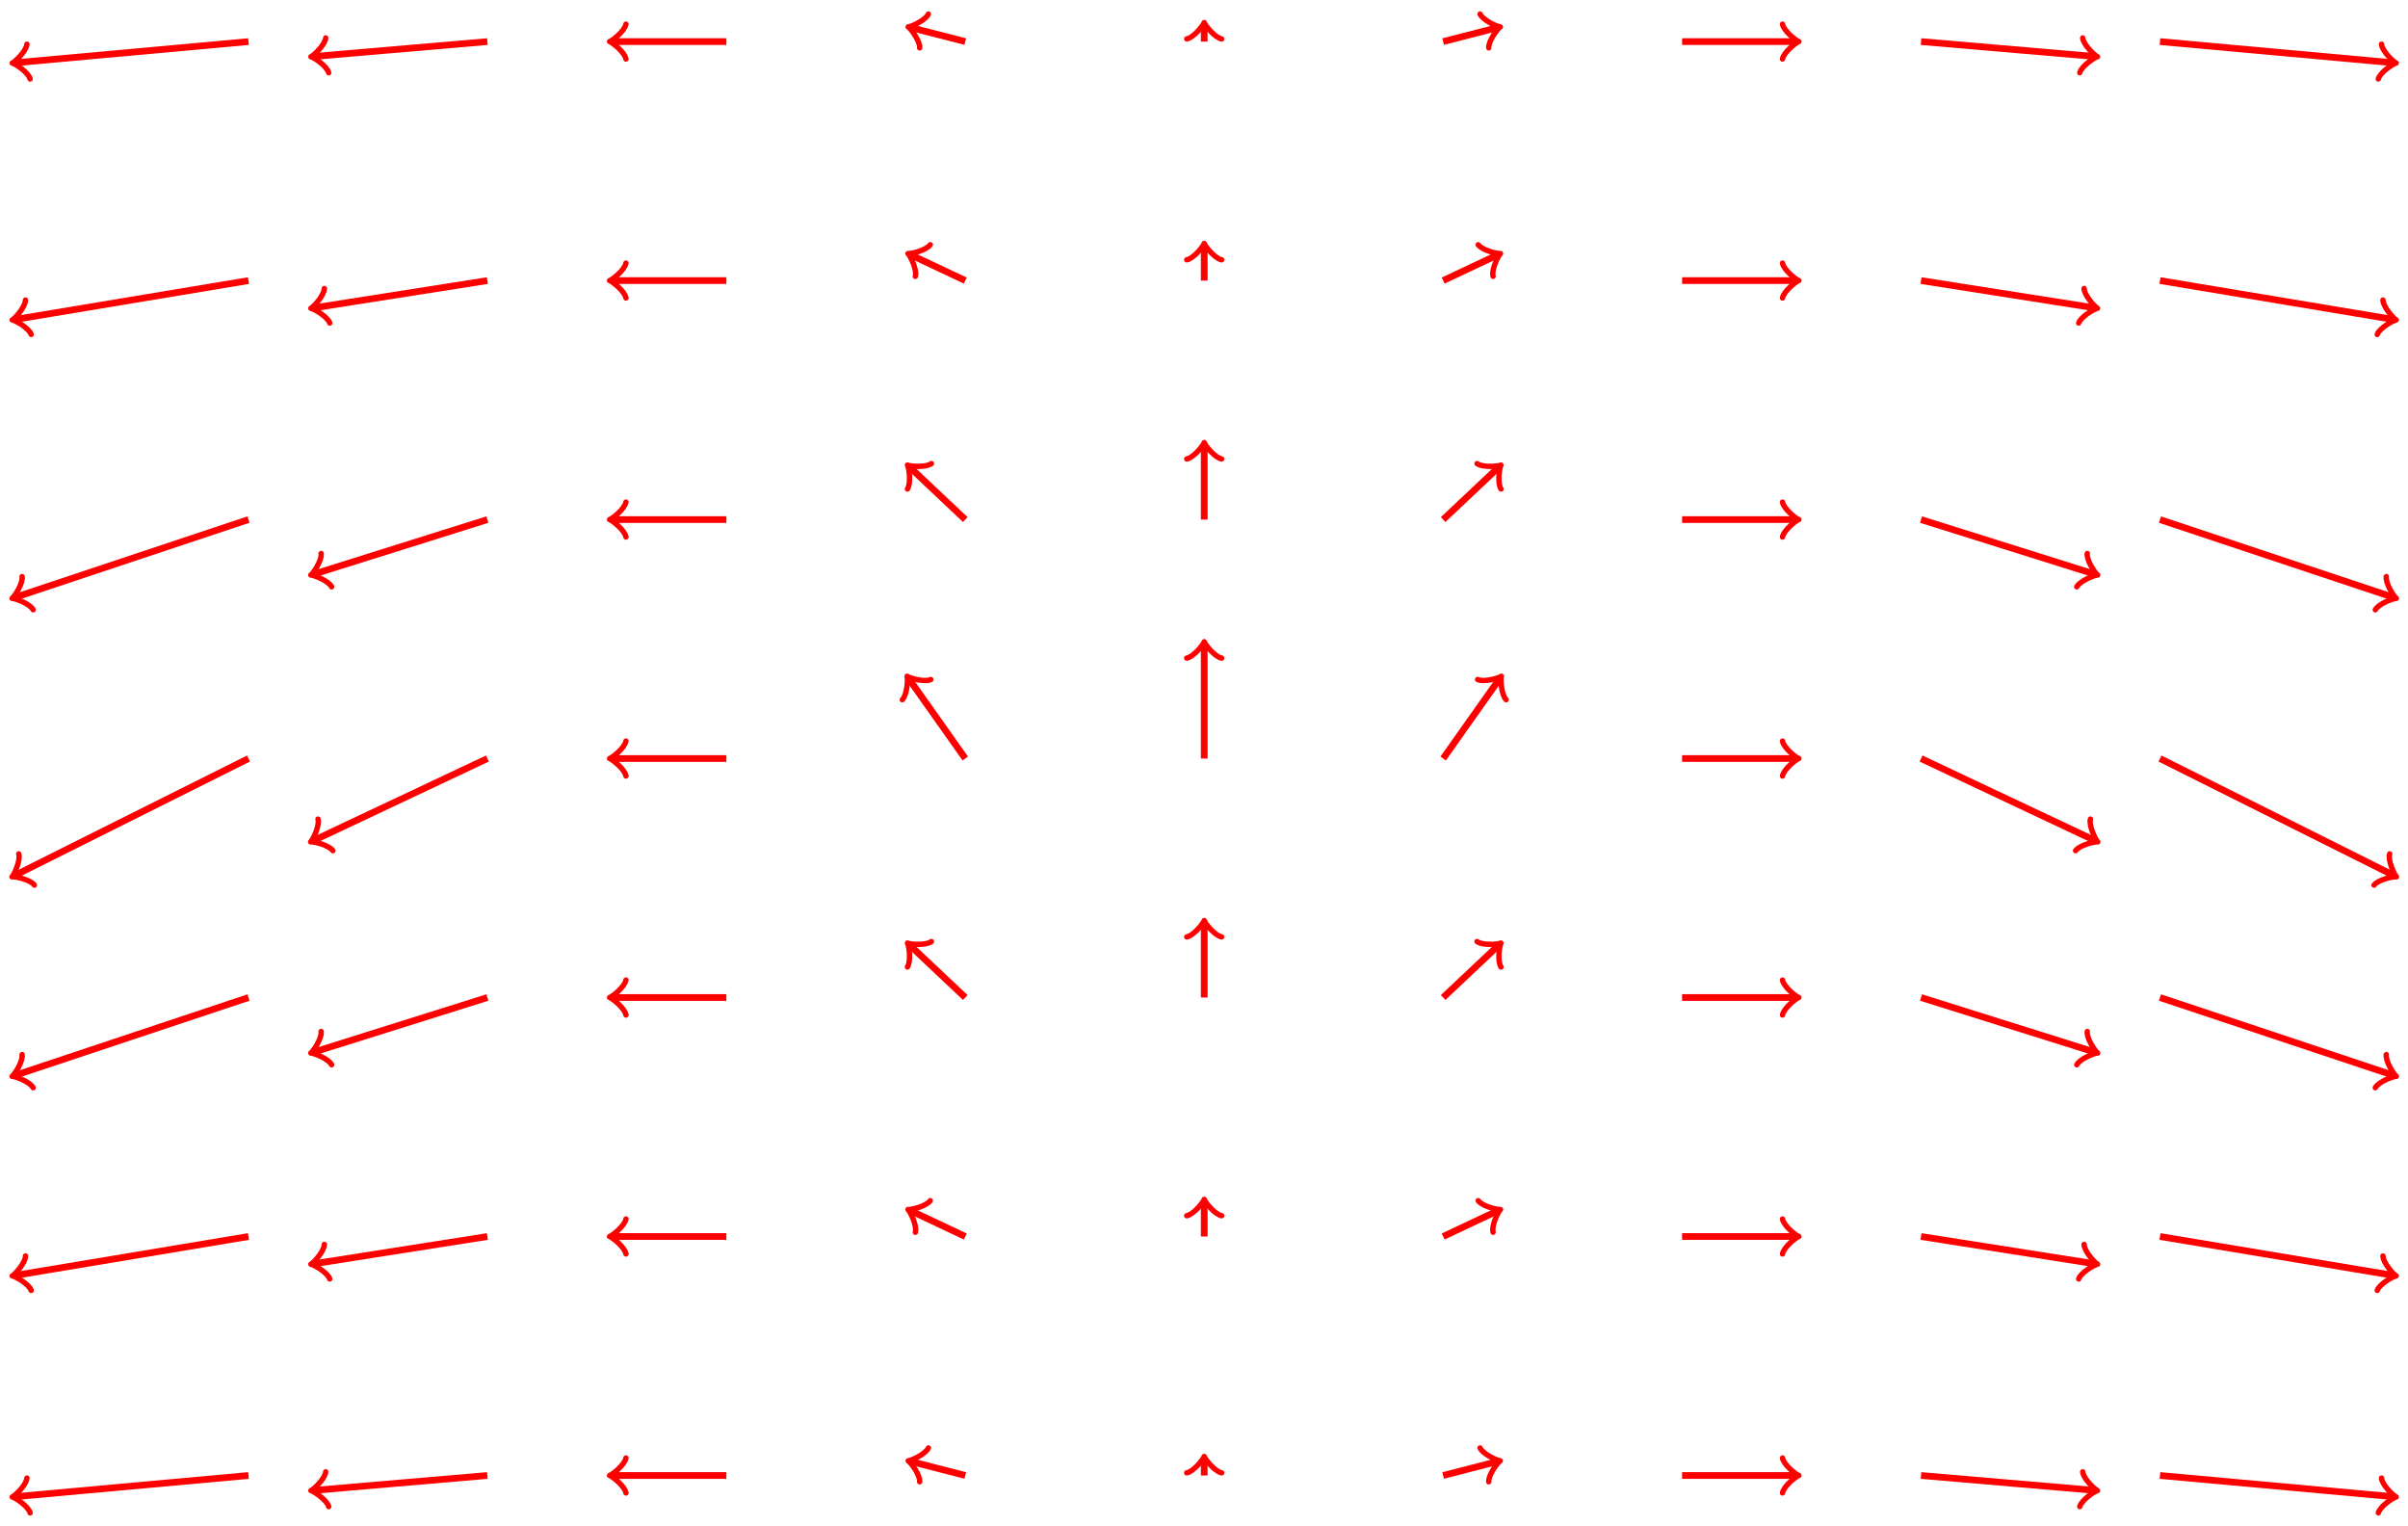 <?xml version="1.0" encoding="UTF-8"?>
<svg xmlns="http://www.w3.org/2000/svg" xmlns:xlink="http://www.w3.org/1999/xlink" width="285.68pt" height="181.04pt" viewBox="0 0 285.68 181.04" version="1.1">
<defs>
<clipPath id="clip1">
  <path d="M 0 163 L 41 163 L 41 181.039 L 0 181.039 Z M 0 163 "/>
</clipPath>
<clipPath id="clip2">
  <path d="M 26 163 L 70 163 L 70 181.039 L 26 181.039 Z M 26 163 "/>
</clipPath>
<clipPath id="clip3">
  <path d="M 96 162 L 126 162 L 126 181.039 L 96 181.039 Z M 96 162 "/>
</clipPath>
<clipPath id="clip4">
  <path d="M 159 162 L 189 162 L 189 181.039 L 159 181.039 Z M 159 162 "/>
</clipPath>
<clipPath id="clip5">
  <path d="M 216 163 L 260 163 L 260 181.039 L 216 181.039 Z M 216 163 "/>
</clipPath>
<clipPath id="clip6">
  <path d="M 244 163 L 285.68 163 L 285.68 181.039 L 244 181.039 Z M 244 163 "/>
</clipPath>
<clipPath id="clip7">
  <path d="M 244 135 L 285.68 135 L 285.68 163 L 244 163 Z M 244 135 "/>
</clipPath>
<clipPath id="clip8">
  <path d="M 244 107 L 285.68 107 L 285.68 139 L 244 139 Z M 244 107 "/>
</clipPath>
<clipPath id="clip9">
  <path d="M 244 78 L 285.68 78 L 285.68 116 L 244 116 Z M 244 78 "/>
</clipPath>
<clipPath id="clip10">
  <path d="M 244 50 L 285.68 50 L 285.68 83 L 244 83 Z M 244 50 "/>
</clipPath>
<clipPath id="clip11">
  <path d="M 244 22 L 285.68 22 L 285.68 50 L 244 50 Z M 244 22 "/>
</clipPath>
<clipPath id="clip12">
  <path d="M 244 0 L 285.68 0 L 285.68 19 L 244 19 Z M 244 0 "/>
</clipPath>
</defs>
<g id="surface1">
<g clip-path="url(#clip1)" clip-rule="nonzero">
<path style="fill:none;stroke-width:0.797;stroke-linecap:butt;stroke-linejoin:miter;stroke:rgb(100%,0%,0%);stroke-opacity:1;stroke-miterlimit:10;" d="M -113.386 -85.042 L -141.03 -87.553 " transform="matrix(1,0,0,-1,142.866,89.974)"/>
</g>
<path style="fill:none;stroke-width:0.638;stroke-linecap:round;stroke-linejoin:round;stroke:rgb(100%,0%,0%);stroke-opacity:1;stroke-miterlimit:10;" d="M -1.553 2.071 C -1.423 1.295 0 0.13 0.389 0 C 0 -0.129 -1.423 -1.294 -1.553 -2.071 " transform="matrix(-0.996,0.091,0.091,0.996,1.836,177.527)"/>
<path style="fill:none;stroke-width:0.797;stroke-linecap:butt;stroke-linejoin:miter;stroke:rgb(100%,0%,0%);stroke-opacity:1;stroke-miterlimit:10;" d="M -113.386 -56.694 L -141.038 -61.303 " transform="matrix(1,0,0,-1,142.866,89.974)"/>
<path style="fill:none;stroke-width:0.638;stroke-linecap:round;stroke-linejoin:round;stroke:rgb(100%,0%,0%);stroke-opacity:1;stroke-miterlimit:10;" d="M -1.554 2.071 C -1.426 1.297 -0.001 0.129 0.39 0 C -0 -0.129 -1.426 -1.293 -1.556 -2.072 " transform="matrix(-0.986,0.164,0.164,0.986,1.83,151.276)"/>
<path style="fill:none;stroke-width:0.797;stroke-linecap:butt;stroke-linejoin:miter;stroke:rgb(100%,0%,0%);stroke-opacity:1;stroke-miterlimit:10;" d="M -113.386 -28.346 L -141.061 -37.573 " transform="matrix(1,0,0,-1,142.866,89.974)"/>
<path style="fill:none;stroke-width:0.638;stroke-linecap:round;stroke-linejoin:round;stroke:rgb(100%,0%,0%);stroke-opacity:1;stroke-miterlimit:10;" d="M -1.555 2.072 C -1.423 1.295 -0 0.129 0.389 -0.001 C -0 -0.131 -1.426 -1.294 -1.553 -2.071 " transform="matrix(-0.949,0.316,0.316,0.949,1.803,127.546)"/>
<path style="fill:none;stroke-width:0.797;stroke-linecap:butt;stroke-linejoin:miter;stroke:rgb(100%,0%,0%);stroke-opacity:1;stroke-miterlimit:10;" d="M -113.386 0.001 L -141.1 -13.858 " transform="matrix(1,0,0,-1,142.866,89.974)"/>
<path style="fill:none;stroke-width:0.638;stroke-linecap:round;stroke-linejoin:round;stroke:rgb(100%,0%,0%);stroke-opacity:1;stroke-miterlimit:10;" d="M -1.555 2.072 C -1.424 1.294 -0.002 0.129 0.387 -0 C -0 -0.13 -1.426 -1.295 -1.554 -2.074 " transform="matrix(-0.894,0.447,0.447,0.894,1.765,103.831)"/>
<path style="fill:none;stroke-width:0.797;stroke-linecap:butt;stroke-linejoin:miter;stroke:rgb(100%,0%,0%);stroke-opacity:1;stroke-miterlimit:10;" d="M -113.386 28.345 L -141.061 19.122 " transform="matrix(1,0,0,-1,142.866,89.974)"/>
<path style="fill:none;stroke-width:0.638;stroke-linecap:round;stroke-linejoin:round;stroke:rgb(100%,0%,0%);stroke-opacity:1;stroke-miterlimit:10;" d="M -1.555 2.074 C -1.424 1.293 0.001 0.131 0.39 0.001 C 0.001 -0.129 -1.426 -1.296 -1.553 -2.073 " transform="matrix(-0.949,0.316,0.316,0.949,1.803,70.852)"/>
<path style="fill:none;stroke-width:0.797;stroke-linecap:butt;stroke-linejoin:miter;stroke:rgb(100%,0%,0%);stroke-opacity:1;stroke-miterlimit:10;" d="M -113.386 56.693 L -141.038 52.087 " transform="matrix(1,0,0,-1,142.866,89.974)"/>
<path style="fill:none;stroke-width:0.638;stroke-linecap:round;stroke-linejoin:round;stroke:rgb(100%,0%,0%);stroke-opacity:1;stroke-miterlimit:10;" d="M -1.554 2.071 C -1.426 1.294 -0.001 0.129 0.39 0.001 C -0 -0.128 -1.426 -1.297 -1.555 -2.071 " transform="matrix(-0.986,0.164,0.164,0.986,1.83,37.888)"/>
<path style="fill:none;stroke-width:0.797;stroke-linecap:butt;stroke-linejoin:miter;stroke:rgb(100%,0%,0%);stroke-opacity:1;stroke-miterlimit:10;" d="M -113.386 85.04 L -141.03 82.529 " transform="matrix(1,0,0,-1,142.866,89.974)"/>
<path style="fill:none;stroke-width:0.638;stroke-linecap:round;stroke-linejoin:round;stroke:rgb(100%,0%,0%);stroke-opacity:1;stroke-miterlimit:10;" d="M -1.553 2.07 C -1.424 1.293 0 0.129 0.389 -0.001 C 0 -0.13 -1.424 -1.295 -1.553 -2.072 " transform="matrix(-0.996,0.091,0.091,0.996,1.836,7.446)"/>
<g clip-path="url(#clip2)" clip-rule="nonzero">
<path style="fill:none;stroke-width:0.797;stroke-linecap:butt;stroke-linejoin:miter;stroke:rgb(100%,0%,0%);stroke-opacity:1;stroke-miterlimit:10;" d="M -85.042 -85.042 L -105.596 -86.803 " transform="matrix(1,0,0,-1,142.866,89.974)"/>
</g>
<path style="fill:none;stroke-width:0.638;stroke-linecap:round;stroke-linejoin:round;stroke:rgb(100%,0%,0%);stroke-opacity:1;stroke-miterlimit:10;" d="M -1.555 2.071 C -1.425 1.296 0 0.13 0.389 -0.001 C 0.001 -0.128 -1.424 -1.296 -1.553 -2.073 " transform="matrix(-0.996,0.085,0.085,0.996,37.27,176.776)"/>
<path style="fill:none;stroke-width:0.797;stroke-linecap:butt;stroke-linejoin:miter;stroke:rgb(100%,0%,0%);stroke-opacity:1;stroke-miterlimit:10;" d="M -85.042 -56.694 L -105.6 -59.924 " transform="matrix(1,0,0,-1,142.866,89.974)"/>
<path style="fill:none;stroke-width:0.638;stroke-linecap:round;stroke-linejoin:round;stroke:rgb(100%,0%,0%);stroke-opacity:1;stroke-miterlimit:10;" d="M -1.554 2.071 C -1.423 1.295 -0.001 0.131 0.39 -0.002 C -0.002 -0.13 -1.423 -1.295 -1.553 -2.073 " transform="matrix(-0.988,0.155,0.155,0.988,37.264,149.898)"/>
<path style="fill:none;stroke-width:0.797;stroke-linecap:butt;stroke-linejoin:miter;stroke:rgb(100%,0%,0%);stroke-opacity:1;stroke-miterlimit:10;" d="M -85.042 -28.346 L -105.624 -34.815 " transform="matrix(1,0,0,-1,142.866,89.974)"/>
<path style="fill:none;stroke-width:0.638;stroke-linecap:round;stroke-linejoin:round;stroke:rgb(100%,0%,0%);stroke-opacity:1;stroke-miterlimit:10;" d="M -1.554 2.072 C -1.426 1.295 0.002 0.13 0.387 0 C -0.001 -0.127 -1.424 -1.294 -1.554 -2.072 " transform="matrix(-0.954,0.3,0.3,0.954,37.24,124.79)"/>
<path style="fill:none;stroke-width:0.797;stroke-linecap:butt;stroke-linejoin:miter;stroke:rgb(100%,0%,0%);stroke-opacity:1;stroke-miterlimit:10;" d="M -85.042 0.001 L -105.659 -9.721 " transform="matrix(1,0,0,-1,142.866,89.974)"/>
<path style="fill:none;stroke-width:0.638;stroke-linecap:round;stroke-linejoin:round;stroke:rgb(100%,0%,0%);stroke-opacity:1;stroke-miterlimit:10;" d="M -1.555 2.073 C -1.426 1.295 -0.001 0.131 0.387 0 C 0.002 -0.129 -1.425 -1.296 -1.554 -2.074 " transform="matrix(-0.904,0.426,0.426,0.904,37.205,99.694)"/>
<path style="fill:none;stroke-width:0.797;stroke-linecap:butt;stroke-linejoin:miter;stroke:rgb(100%,0%,0%);stroke-opacity:1;stroke-miterlimit:10;" d="M -85.042 28.345 L -105.624 21.876 " transform="matrix(1,0,0,-1,142.866,89.974)"/>
<path style="fill:none;stroke-width:0.638;stroke-linecap:round;stroke-linejoin:round;stroke:rgb(100%,0%,0%);stroke-opacity:1;stroke-miterlimit:10;" d="M -1.554 2.071 C -1.425 1.297 0.001 0.128 0.387 -0.001 C -0.002 -0.129 -1.425 -1.295 -1.554 -2.073 " transform="matrix(-0.954,0.3,0.3,0.954,37.24,68.096)"/>
<path style="fill:none;stroke-width:0.797;stroke-linecap:butt;stroke-linejoin:miter;stroke:rgb(100%,0%,0%);stroke-opacity:1;stroke-miterlimit:10;" d="M -85.042 56.693 L -105.6 53.462 " transform="matrix(1,0,0,-1,142.866,89.974)"/>
<path style="fill:none;stroke-width:0.638;stroke-linecap:round;stroke-linejoin:round;stroke:rgb(100%,0%,0%);stroke-opacity:1;stroke-miterlimit:10;" d="M -1.554 2.072 C -1.423 1.296 -0.001 0.131 0.39 -0.001 C -0.002 -0.13 -1.423 -1.294 -1.553 -2.073 " transform="matrix(-0.988,0.155,0.155,0.988,37.264,36.511)"/>
<path style="fill:none;stroke-width:0.797;stroke-linecap:butt;stroke-linejoin:miter;stroke:rgb(100%,0%,0%);stroke-opacity:1;stroke-miterlimit:10;" d="M -85.042 85.04 L -105.596 83.279 " transform="matrix(1,0,0,-1,142.866,89.974)"/>
<path style="fill:none;stroke-width:0.638;stroke-linecap:round;stroke-linejoin:round;stroke:rgb(100%,0%,0%);stroke-opacity:1;stroke-miterlimit:10;" d="M -1.555 2.074 C -1.425 1.294 0 0.129 0.389 0.002 C 0.001 -0.13 -1.424 -1.294 -1.553 -2.071 " transform="matrix(-0.996,0.085,0.085,0.996,37.27,6.695)"/>
<path style="fill:none;stroke-width:0.797;stroke-linecap:butt;stroke-linejoin:miter;stroke:rgb(100%,0%,0%);stroke-opacity:1;stroke-miterlimit:10;" d="M -56.694 -85.042 L -70.159 -85.042 " transform="matrix(1,0,0,-1,142.866,89.974)"/>
<path style="fill:none;stroke-width:0.638;stroke-linecap:round;stroke-linejoin:round;stroke:rgb(100%,0%,0%);stroke-opacity:1;stroke-miterlimit:10;" d="M -1.555 2.072 C -1.426 1.294 -0.001 0.13 0.39 0.001 C -0.001 -0.128 -1.426 -1.296 -1.555 -2.073 " transform="matrix(-1,0,0,1,72.706,175.014)"/>
<path style="fill:none;stroke-width:0.797;stroke-linecap:butt;stroke-linejoin:miter;stroke:rgb(100%,0%,0%);stroke-opacity:1;stroke-miterlimit:10;" d="M -56.694 -56.694 L -70.159 -56.694 " transform="matrix(1,0,0,-1,142.866,89.974)"/>
<path style="fill:none;stroke-width:0.638;stroke-linecap:round;stroke-linejoin:round;stroke:rgb(100%,0%,0%);stroke-opacity:1;stroke-miterlimit:10;" d="M -1.555 2.071 C -1.426 1.293 -0.001 0.129 0.39 0 C -0.001 -0.129 -1.426 -1.297 -1.555 -2.074 " transform="matrix(-1,0,0,1,72.706,146.668)"/>
<path style="fill:none;stroke-width:0.797;stroke-linecap:butt;stroke-linejoin:miter;stroke:rgb(100%,0%,0%);stroke-opacity:1;stroke-miterlimit:10;" d="M -56.694 -28.346 L -70.159 -28.346 " transform="matrix(1,0,0,-1,142.866,89.974)"/>
<path style="fill:none;stroke-width:0.638;stroke-linecap:round;stroke-linejoin:round;stroke:rgb(100%,0%,0%);stroke-opacity:1;stroke-miterlimit:10;" d="M -1.555 2.074 C -1.426 1.296 -0.001 0.128 0.39 -0 C -0.001 -0.129 -1.426 -1.293 -1.555 -2.071 " transform="matrix(-1,0,0,1,72.706,118.321)"/>
<path style="fill:none;stroke-width:0.797;stroke-linecap:butt;stroke-linejoin:miter;stroke:rgb(100%,0%,0%);stroke-opacity:1;stroke-miterlimit:10;" d="M -56.694 0.001 L -70.159 0.001 " transform="matrix(1,0,0,-1,142.866,89.974)"/>
<path style="fill:none;stroke-width:0.638;stroke-linecap:round;stroke-linejoin:round;stroke:rgb(100%,0%,0%);stroke-opacity:1;stroke-miterlimit:10;" d="M -1.555 2.073 C -1.426 1.296 -0.001 0.128 0.39 -0.001 C -0.001 -0.13 -1.426 -1.294 -1.555 -2.072 " transform="matrix(-1,0,0,1,72.706,89.974)"/>
<path style="fill:none;stroke-width:0.797;stroke-linecap:butt;stroke-linejoin:miter;stroke:rgb(100%,0%,0%);stroke-opacity:1;stroke-miterlimit:10;" d="M -56.694 28.345 L -70.159 28.345 " transform="matrix(1,0,0,-1,142.866,89.974)"/>
<path style="fill:none;stroke-width:0.638;stroke-linecap:round;stroke-linejoin:round;stroke:rgb(100%,0%,0%);stroke-opacity:1;stroke-miterlimit:10;" d="M -1.555 2.072 C -1.426 1.295 -0.001 0.131 0.39 0.002 C -0.001 -0.131 -1.426 -1.295 -1.555 -2.073 " transform="matrix(-1,0,0,1,72.706,61.627)"/>
<path style="fill:none;stroke-width:0.797;stroke-linecap:butt;stroke-linejoin:miter;stroke:rgb(100%,0%,0%);stroke-opacity:1;stroke-miterlimit:10;" d="M -56.694 56.693 L -70.159 56.693 " transform="matrix(1,0,0,-1,142.866,89.974)"/>
<path style="fill:none;stroke-width:0.638;stroke-linecap:round;stroke-linejoin:round;stroke:rgb(100%,0%,0%);stroke-opacity:1;stroke-miterlimit:10;" d="M -1.555 2.071 C -1.426 1.294 -0.001 0.13 0.39 0.001 C -0.001 -0.128 -1.426 -1.296 -1.555 -2.073 " transform="matrix(-1,0,0,1,72.706,33.28)"/>
<path style="fill:none;stroke-width:0.797;stroke-linecap:butt;stroke-linejoin:miter;stroke:rgb(100%,0%,0%);stroke-opacity:1;stroke-miterlimit:10;" d="M -56.694 85.04 L -70.159 85.04 " transform="matrix(1,0,0,-1,142.866,89.974)"/>
<path style="fill:none;stroke-width:0.638;stroke-linecap:round;stroke-linejoin:round;stroke:rgb(100%,0%,0%);stroke-opacity:1;stroke-miterlimit:10;" d="M -1.555 2.07 C -1.426 1.297 -0.001 0.129 0.39 0 C -0.001 -0.129 -1.426 -1.297 -1.555 -2.07 " transform="matrix(-1,0,0,1,72.706,4.934)"/>
<g clip-path="url(#clip3)" clip-rule="nonzero">
<path style="fill:none;stroke-width:0.797;stroke-linecap:butt;stroke-linejoin:miter;stroke:rgb(100%,0%,0%);stroke-opacity:1;stroke-miterlimit:10;" d="M -28.346 -85.042 L -34.749 -83.393 " transform="matrix(1,0,0,-1,142.866,89.974)"/>
</g>
<path style="fill:none;stroke-width:0.638;stroke-linecap:round;stroke-linejoin:round;stroke:rgb(100%,0%,0%);stroke-opacity:1;stroke-miterlimit:10;" d="M -1.553 2.072 C -1.425 1.294 -0 0.128 0.387 0.002 C 0.001 -0.13 -1.425 -1.295 -1.556 -2.071 " transform="matrix(-0.968,-0.249,-0.249,0.968,108.118,173.368)"/>
<path style="fill:none;stroke-width:0.797;stroke-linecap:butt;stroke-linejoin:miter;stroke:rgb(100%,0%,0%);stroke-opacity:1;stroke-miterlimit:10;" d="M -28.346 -56.694 L -34.792 -53.655 " transform="matrix(1,0,0,-1,142.866,89.974)"/>
<path style="fill:none;stroke-width:0.638;stroke-linecap:round;stroke-linejoin:round;stroke:rgb(100%,0%,0%);stroke-opacity:1;stroke-miterlimit:10;" d="M -1.553 2.071 C -1.424 1.294 0.001 0.13 0.386 0.001 C -0.001 -0.13 -1.426 -1.294 -1.556 -2.072 " transform="matrix(-0.905,-0.426,-0.426,0.905,108.072,143.629)"/>
<path style="fill:none;stroke-width:0.797;stroke-linecap:butt;stroke-linejoin:miter;stroke:rgb(100%,0%,0%);stroke-opacity:1;stroke-miterlimit:10;" d="M -28.346 -28.346 L -34.921 -22.151 " transform="matrix(1,0,0,-1,142.866,89.974)"/>
<path style="fill:none;stroke-width:0.638;stroke-linecap:round;stroke-linejoin:round;stroke:rgb(100%,0%,0%);stroke-opacity:1;stroke-miterlimit:10;" d="M -1.554 2.073 C -1.422 1.295 -0 0.128 0.388 0.001 C 0 -0.129 -1.424 -1.294 -1.555 -2.072 " transform="matrix(-0.728,-0.686,-0.686,0.728,107.947,112.125)"/>
<path style="fill:none;stroke-width:0.797;stroke-linecap:butt;stroke-linejoin:miter;stroke:rgb(100%,0%,0%);stroke-opacity:1;stroke-miterlimit:10;" d="M -28.346 0.001 L -35.026 9.443 " transform="matrix(1,0,0,-1,142.866,89.974)"/>
<path style="fill:none;stroke-width:0.638;stroke-linecap:round;stroke-linejoin:round;stroke:rgb(100%,0%,0%);stroke-opacity:1;stroke-miterlimit:10;" d="M -1.556 2.072 C -1.425 1.296 -0 0.131 0.389 -0.001 C 0.002 -0.129 -1.426 -1.297 -1.553 -2.072 " transform="matrix(-0.577,-0.816,-0.816,0.577,107.841,80.53)"/>
<path style="fill:none;stroke-width:0.797;stroke-linecap:butt;stroke-linejoin:miter;stroke:rgb(100%,0%,0%);stroke-opacity:1;stroke-miterlimit:10;" d="M -28.346 28.345 L -34.921 34.544 " transform="matrix(1,0,0,-1,142.866,89.974)"/>
<path style="fill:none;stroke-width:0.638;stroke-linecap:round;stroke-linejoin:round;stroke:rgb(100%,0%,0%);stroke-opacity:1;stroke-miterlimit:10;" d="M -1.553 2.072 C -1.424 1.297 -0.002 0.13 0.389 -0 C 0.001 -0.13 -1.423 -1.295 -1.554 -2.074 " transform="matrix(-0.728,-0.686,-0.686,0.728,107.947,55.431)"/>
<path style="fill:none;stroke-width:0.797;stroke-linecap:butt;stroke-linejoin:miter;stroke:rgb(100%,0%,0%);stroke-opacity:1;stroke-miterlimit:10;" d="M -28.346 56.693 L -34.792 59.732 " transform="matrix(1,0,0,-1,142.866,89.974)"/>
<path style="fill:none;stroke-width:0.638;stroke-linecap:round;stroke-linejoin:round;stroke:rgb(100%,0%,0%);stroke-opacity:1;stroke-miterlimit:10;" d="M -1.553 2.072 C -1.424 1.294 0.001 0.131 0.388 -0.002 C -0.002 -0.13 -1.425 -1.297 -1.556 -2.072 " transform="matrix(-0.905,-0.426,-0.426,0.905,108.072,30.241)"/>
<path style="fill:none;stroke-width:0.797;stroke-linecap:butt;stroke-linejoin:miter;stroke:rgb(100%,0%,0%);stroke-opacity:1;stroke-miterlimit:10;" d="M -28.346 85.04 L -34.749 86.685 " transform="matrix(1,0,0,-1,142.866,89.974)"/>
<path style="fill:none;stroke-width:0.638;stroke-linecap:round;stroke-linejoin:round;stroke:rgb(100%,0%,0%);stroke-opacity:1;stroke-miterlimit:10;" d="M -1.553 2.071 C -1.425 1.293 -0.001 0.131 0.387 0 C 0.002 -0.131 -1.425 -1.296 -1.556 -2.072 " transform="matrix(-0.968,-0.249,-0.249,0.968,108.118,3.287)"/>
<path style="fill:none;stroke-width:0.797;stroke-linecap:butt;stroke-linejoin:miter;stroke:rgb(100%,0%,0%);stroke-opacity:1;stroke-miterlimit:10;" d="M 0.001 -85.042 L 0.001 -83.171 " transform="matrix(1,0,0,-1,142.866,89.974)"/>
<path style="fill:none;stroke-width:0.638;stroke-linecap:round;stroke-linejoin:round;stroke:rgb(100%,0%,0%);stroke-opacity:1;stroke-miterlimit:10;" d="M -1.554 2.073 C -1.425 1.296 0.001 0.128 0.387 -0.001 C 0.001 -0.13 -1.425 -1.294 -1.554 -2.071 " transform="matrix(0,-1,-1,0,142.866,173.145)"/>
<path style="fill:none;stroke-width:0.797;stroke-linecap:butt;stroke-linejoin:miter;stroke:rgb(100%,0%,0%);stroke-opacity:1;stroke-miterlimit:10;" d="M 0.001 -56.694 L 0.001 -52.678 " transform="matrix(1,0,0,-1,142.866,89.974)"/>
<path style="fill:none;stroke-width:0.638;stroke-linecap:round;stroke-linejoin:round;stroke:rgb(100%,0%,0%);stroke-opacity:1;stroke-miterlimit:10;" d="M -1.552 2.073 C -1.423 1.296 -0.002 0.128 0.389 -0.001 C -0.002 -0.13 -1.423 -1.294 -1.552 -2.071 " transform="matrix(0,-1,-1,0,142.866,142.651)"/>
<path style="fill:none;stroke-width:0.797;stroke-linecap:butt;stroke-linejoin:miter;stroke:rgb(100%,0%,0%);stroke-opacity:1;stroke-miterlimit:10;" d="M 0.001 -28.346 L 0.001 -19.604 " transform="matrix(1,0,0,-1,142.866,89.974)"/>
<path style="fill:none;stroke-width:0.638;stroke-linecap:round;stroke-linejoin:round;stroke:rgb(100%,0%,0%);stroke-opacity:1;stroke-miterlimit:10;" d="M -1.553 2.073 C -1.425 1.296 0.001 0.128 0.388 -0.001 C 0.001 -0.13 -1.425 -1.294 -1.553 -2.071 " transform="matrix(0,-1,-1,0,142.866,109.579)"/>
<path style="fill:none;stroke-width:0.797;stroke-linecap:butt;stroke-linejoin:miter;stroke:rgb(100%,0%,0%);stroke-opacity:1;stroke-miterlimit:10;" d="M 0.001 0.001 L 0.001 13.466 " transform="matrix(1,0,0,-1,142.866,89.974)"/>
<path style="fill:none;stroke-width:0.638;stroke-linecap:round;stroke-linejoin:round;stroke:rgb(100%,0%,0%);stroke-opacity:1;stroke-miterlimit:10;" d="M -1.555 2.073 C -1.426 1.296 0 0.128 0.387 -0.001 C 0 -0.13 -1.426 -1.294 -1.555 -2.071 " transform="matrix(0,-1,-1,0,142.866,76.508)"/>
<path style="fill:none;stroke-width:0.797;stroke-linecap:butt;stroke-linejoin:miter;stroke:rgb(100%,0%,0%);stroke-opacity:1;stroke-miterlimit:10;" d="M 0.001 28.345 L 0.001 37.087 " transform="matrix(1,0,0,-1,142.866,89.974)"/>
<path style="fill:none;stroke-width:0.638;stroke-linecap:round;stroke-linejoin:round;stroke:rgb(100%,0%,0%);stroke-opacity:1;stroke-miterlimit:10;" d="M -1.556 2.073 C -1.423 1.296 -0.001 0.128 0.39 -0.001 C -0.001 -0.13 -1.423 -1.294 -1.556 -2.071 " transform="matrix(0,-1,-1,0,142.866,52.886)"/>
<path style="fill:none;stroke-width:0.797;stroke-linecap:butt;stroke-linejoin:miter;stroke:rgb(100%,0%,0%);stroke-opacity:1;stroke-miterlimit:10;" d="M 0.001 56.693 L 0.001 60.712 " transform="matrix(1,0,0,-1,142.866,89.974)"/>
<path style="fill:none;stroke-width:0.638;stroke-linecap:round;stroke-linejoin:round;stroke:rgb(100%,0%,0%);stroke-opacity:1;stroke-miterlimit:10;" d="M -1.553 2.073 C -1.424 1.296 0.002 0.128 0.389 -0.001 C 0.002 -0.13 -1.424 -1.294 -1.553 -2.071 " transform="matrix(0,-1,-1,0,142.866,29.264)"/>
<path style="fill:none;stroke-width:0.797;stroke-linecap:butt;stroke-linejoin:miter;stroke:rgb(100%,0%,0%);stroke-opacity:1;stroke-miterlimit:10;" d="M 0.001 85.04 L 0.001 86.912 " transform="matrix(1,0,0,-1,142.866,89.974)"/>
<path style="fill:none;stroke-width:0.638;stroke-linecap:round;stroke-linejoin:round;stroke:rgb(100%,0%,0%);stroke-opacity:1;stroke-miterlimit:10;" d="M -1.553 2.073 C -1.424 1.296 0.002 0.128 0.389 -0.001 C 0.002 -0.13 -1.424 -1.294 -1.553 -2.071 " transform="matrix(0,-1,-1,0,142.866,3.064)"/>
<g clip-path="url(#clip4)" clip-rule="nonzero">
<path style="fill:none;stroke-width:0.797;stroke-linecap:butt;stroke-linejoin:miter;stroke:rgb(100%,0%,0%);stroke-opacity:1;stroke-miterlimit:10;" d="M 28.345 -85.042 L 34.747 -83.393 " transform="matrix(1,0,0,-1,142.866,89.974)"/>
</g>
<path style="fill:none;stroke-width:0.638;stroke-linecap:round;stroke-linejoin:round;stroke:rgb(100%,0%,0%);stroke-opacity:1;stroke-miterlimit:10;" d="M -1.554 2.071 C -1.423 1.295 0 0.13 0.389 -0.002 C 0.002 -0.128 -1.423 -1.295 -1.554 -2.072 " transform="matrix(0.968,-0.249,-0.249,-0.968,177.614,173.368)"/>
<path style="fill:none;stroke-width:0.797;stroke-linecap:butt;stroke-linejoin:miter;stroke:rgb(100%,0%,0%);stroke-opacity:1;stroke-miterlimit:10;" d="M 28.345 -56.694 L 34.794 -53.655 " transform="matrix(1,0,0,-1,142.866,89.974)"/>
<path style="fill:none;stroke-width:0.638;stroke-linecap:round;stroke-linejoin:round;stroke:rgb(100%,0%,0%);stroke-opacity:1;stroke-miterlimit:10;" d="M -1.554 2.071 C -1.424 1.293 0.001 0.129 0.388 -0.002 C -0 -0.13 -1.425 -1.293 -1.554 -2.07 " transform="matrix(0.905,-0.426,-0.426,-0.905,177.66,143.629)"/>
<path style="fill:none;stroke-width:0.797;stroke-linecap:butt;stroke-linejoin:miter;stroke:rgb(100%,0%,0%);stroke-opacity:1;stroke-miterlimit:10;" d="M 28.345 -28.346 L 34.919 -22.151 " transform="matrix(1,0,0,-1,142.866,89.974)"/>
<path style="fill:none;stroke-width:0.638;stroke-linecap:round;stroke-linejoin:round;stroke:rgb(100%,0%,0%);stroke-opacity:1;stroke-miterlimit:10;" d="M -1.553 2.071 C -1.425 1.295 -0.001 0.129 0.387 -0 C 0.001 -0.13 -1.424 -1.294 -1.556 -2.072 " transform="matrix(0.728,-0.686,-0.686,-0.728,177.785,112.125)"/>
<path style="fill:none;stroke-width:0.797;stroke-linecap:butt;stroke-linejoin:miter;stroke:rgb(100%,0%,0%);stroke-opacity:1;stroke-miterlimit:10;" d="M 28.345 0.001 L 35.025 9.443 " transform="matrix(1,0,0,-1,142.866,89.974)"/>
<path style="fill:none;stroke-width:0.638;stroke-linecap:round;stroke-linejoin:round;stroke:rgb(100%,0%,0%);stroke-opacity:1;stroke-miterlimit:10;" d="M -1.554 2.074 C -1.425 1.295 0.001 0.131 0.391 -0.001 C -0.001 -0.13 -1.426 -1.295 -1.554 -2.074 " transform="matrix(0.577,-0.816,-0.816,-0.577,177.891,80.53)"/>
<path style="fill:none;stroke-width:0.797;stroke-linecap:butt;stroke-linejoin:miter;stroke:rgb(100%,0%,0%);stroke-opacity:1;stroke-miterlimit:10;" d="M 28.345 28.345 L 34.919 34.544 " transform="matrix(1,0,0,-1,142.866,89.974)"/>
<path style="fill:none;stroke-width:0.638;stroke-linecap:round;stroke-linejoin:round;stroke:rgb(100%,0%,0%);stroke-opacity:1;stroke-miterlimit:10;" d="M -1.552 2.072 C -1.424 1.296 0 0.131 0.388 0.001 C 0.002 -0.129 -1.425 -1.296 -1.554 -2.071 " transform="matrix(0.728,-0.686,-0.686,-0.728,177.785,55.431)"/>
<path style="fill:none;stroke-width:0.797;stroke-linecap:butt;stroke-linejoin:miter;stroke:rgb(100%,0%,0%);stroke-opacity:1;stroke-miterlimit:10;" d="M 28.345 56.693 L 34.794 59.732 " transform="matrix(1,0,0,-1,142.866,89.974)"/>
<path style="fill:none;stroke-width:0.638;stroke-linecap:round;stroke-linejoin:round;stroke:rgb(100%,0%,0%);stroke-opacity:1;stroke-miterlimit:10;" d="M -1.554 2.071 C -1.423 1.296 0.001 0.129 0.39 0.001 C -0 -0.13 -1.426 -1.294 -1.554 -2.071 " transform="matrix(0.905,-0.426,-0.426,-0.905,177.66,30.241)"/>
<path style="fill:none;stroke-width:0.797;stroke-linecap:butt;stroke-linejoin:miter;stroke:rgb(100%,0%,0%);stroke-opacity:1;stroke-miterlimit:10;" d="M 28.345 85.04 L 34.747 86.685 " transform="matrix(1,0,0,-1,142.866,89.974)"/>
<path style="fill:none;stroke-width:0.638;stroke-linecap:round;stroke-linejoin:round;stroke:rgb(100%,0%,0%);stroke-opacity:1;stroke-miterlimit:10;" d="M -1.554 2.072 C -1.423 1.296 0 0.131 0.39 -0.001 C 0.001 -0.131 -1.423 -1.294 -1.554 -2.071 " transform="matrix(0.968,-0.249,-0.249,-0.968,177.614,3.287)"/>
<path style="fill:none;stroke-width:0.797;stroke-linecap:butt;stroke-linejoin:miter;stroke:rgb(100%,0%,0%);stroke-opacity:1;stroke-miterlimit:10;" d="M 56.693 -85.042 L 70.161 -85.042 " transform="matrix(1,0,0,-1,142.866,89.974)"/>
<path style="fill:none;stroke-width:0.638;stroke-linecap:round;stroke-linejoin:round;stroke:rgb(100%,0%,0%);stroke-opacity:1;stroke-miterlimit:10;" d="M -1.553 2.073 C -1.424 1.296 0.002 0.128 0.388 -0.001 C 0.002 -0.13 -1.424 -1.294 -1.553 -2.072 " transform="matrix(1,0,0,-1,213.026,175.014)"/>
<path style="fill:none;stroke-width:0.797;stroke-linecap:butt;stroke-linejoin:miter;stroke:rgb(100%,0%,0%);stroke-opacity:1;stroke-miterlimit:10;" d="M 56.693 -56.694 L 70.161 -56.694 " transform="matrix(1,0,0,-1,142.866,89.974)"/>
<path style="fill:none;stroke-width:0.638;stroke-linecap:round;stroke-linejoin:round;stroke:rgb(100%,0%,0%);stroke-opacity:1;stroke-miterlimit:10;" d="M -1.553 2.074 C -1.424 1.297 0.002 0.129 0.388 -0 C 0.002 -0.129 -1.424 -1.293 -1.553 -2.071 " transform="matrix(1,0,0,-1,213.026,146.668)"/>
<path style="fill:none;stroke-width:0.797;stroke-linecap:butt;stroke-linejoin:miter;stroke:rgb(100%,0%,0%);stroke-opacity:1;stroke-miterlimit:10;" d="M 56.693 -28.346 L 70.161 -28.346 " transform="matrix(1,0,0,-1,142.866,89.974)"/>
<path style="fill:none;stroke-width:0.638;stroke-linecap:round;stroke-linejoin:round;stroke:rgb(100%,0%,0%);stroke-opacity:1;stroke-miterlimit:10;" d="M -1.553 2.071 C -1.424 1.293 0.002 0.129 0.388 0 C 0.002 -0.128 -1.424 -1.296 -1.553 -2.074 " transform="matrix(1,0,0,-1,213.026,118.321)"/>
<path style="fill:none;stroke-width:0.797;stroke-linecap:butt;stroke-linejoin:miter;stroke:rgb(100%,0%,0%);stroke-opacity:1;stroke-miterlimit:10;" d="M 56.693 0.001 L 70.161 0.001 " transform="matrix(1,0,0,-1,142.866,89.974)"/>
<path style="fill:none;stroke-width:0.638;stroke-linecap:round;stroke-linejoin:round;stroke:rgb(100%,0%,0%);stroke-opacity:1;stroke-miterlimit:10;" d="M -1.553 2.072 C -1.424 1.294 0.002 0.13 0.388 0.001 C 0.002 -0.128 -1.424 -1.296 -1.553 -2.073 " transform="matrix(1,0,0,-1,213.026,89.974)"/>
<path style="fill:none;stroke-width:0.797;stroke-linecap:butt;stroke-linejoin:miter;stroke:rgb(100%,0%,0%);stroke-opacity:1;stroke-miterlimit:10;" d="M 56.693 28.345 L 70.161 28.345 " transform="matrix(1,0,0,-1,142.866,89.974)"/>
<path style="fill:none;stroke-width:0.638;stroke-linecap:round;stroke-linejoin:round;stroke:rgb(100%,0%,0%);stroke-opacity:1;stroke-miterlimit:10;" d="M -1.553 2.073 C -1.424 1.295 0.002 0.131 0.388 -0.002 C 0.002 -0.131 -1.424 -1.295 -1.553 -2.072 " transform="matrix(1,0,0,-1,213.026,61.627)"/>
<path style="fill:none;stroke-width:0.797;stroke-linecap:butt;stroke-linejoin:miter;stroke:rgb(100%,0%,0%);stroke-opacity:1;stroke-miterlimit:10;" d="M 56.693 56.693 L 70.161 56.693 " transform="matrix(1,0,0,-1,142.866,89.974)"/>
<path style="fill:none;stroke-width:0.638;stroke-linecap:round;stroke-linejoin:round;stroke:rgb(100%,0%,0%);stroke-opacity:1;stroke-miterlimit:10;" d="M -1.553 2.073 C -1.424 1.296 0.002 0.128 0.388 -0.001 C 0.002 -0.13 -1.424 -1.294 -1.553 -2.071 " transform="matrix(1,0,0,-1,213.026,33.28)"/>
<path style="fill:none;stroke-width:0.797;stroke-linecap:butt;stroke-linejoin:miter;stroke:rgb(100%,0%,0%);stroke-opacity:1;stroke-miterlimit:10;" d="M 56.693 85.04 L 70.161 85.04 " transform="matrix(1,0,0,-1,142.866,89.974)"/>
<path style="fill:none;stroke-width:0.638;stroke-linecap:round;stroke-linejoin:round;stroke:rgb(100%,0%,0%);stroke-opacity:1;stroke-miterlimit:10;" d="M -1.553 2.07 C -1.424 1.297 0.002 0.129 0.388 -0 C 0.002 -0.129 -1.424 -1.297 -1.553 -2.07 " transform="matrix(1,0,0,-1,213.026,4.934)"/>
<g clip-path="url(#clip5)" clip-rule="nonzero">
<path style="fill:none;stroke-width:0.797;stroke-linecap:butt;stroke-linejoin:miter;stroke:rgb(100%,0%,0%);stroke-opacity:1;stroke-miterlimit:10;" d="M 85.04 -85.042 L 105.595 -86.803 " transform="matrix(1,0,0,-1,142.866,89.974)"/>
</g>
<path style="fill:none;stroke-width:0.638;stroke-linecap:round;stroke-linejoin:round;stroke:rgb(100%,0%,0%);stroke-opacity:1;stroke-miterlimit:10;" d="M -1.555 2.073 C -1.425 1.296 -0 0.128 0.387 0.001 C -0.001 -0.131 -1.423 -1.295 -1.552 -2.071 " transform="matrix(0.996,0.085,0.085,-0.996,248.462,176.776)"/>
<path style="fill:none;stroke-width:0.797;stroke-linecap:butt;stroke-linejoin:miter;stroke:rgb(100%,0%,0%);stroke-opacity:1;stroke-miterlimit:10;" d="M 85.04 -56.694 L 105.603 -59.924 " transform="matrix(1,0,0,-1,142.866,89.974)"/>
<path style="fill:none;stroke-width:0.638;stroke-linecap:round;stroke-linejoin:round;stroke:rgb(100%,0%,0%);stroke-opacity:1;stroke-miterlimit:10;" d="M -1.554 2.073 C -1.424 1.295 0 0.13 0.388 0.002 C 0.002 -0.13 -1.425 -1.296 -1.556 -2.071 " transform="matrix(0.988,0.155,0.155,-0.988,248.468,149.898)"/>
<path style="fill:none;stroke-width:0.797;stroke-linecap:butt;stroke-linejoin:miter;stroke:rgb(100%,0%,0%);stroke-opacity:1;stroke-miterlimit:10;" d="M 85.04 -28.346 L 105.626 -34.815 " transform="matrix(1,0,0,-1,142.866,89.974)"/>
<path style="fill:none;stroke-width:0.638;stroke-linecap:round;stroke-linejoin:round;stroke:rgb(100%,0%,0%);stroke-opacity:1;stroke-miterlimit:10;" d="M -1.555 2.071 C -1.425 1.293 0.001 0.128 0.389 0 C 0 -0.13 -1.423 -1.294 -1.555 -2.073 " transform="matrix(0.954,0.3,0.3,-0.954,248.492,124.79)"/>
<path style="fill:none;stroke-width:0.797;stroke-linecap:butt;stroke-linejoin:miter;stroke:rgb(100%,0%,0%);stroke-opacity:1;stroke-miterlimit:10;" d="M 85.04 0.001 L 105.661 -9.721 " transform="matrix(1,0,0,-1,142.866,89.974)"/>
<path style="fill:none;stroke-width:0.638;stroke-linecap:round;stroke-linejoin:round;stroke:rgb(100%,0%,0%);stroke-opacity:1;stroke-miterlimit:10;" d="M -1.555 2.073 C -1.426 1.296 0 0.129 0.389 0.001 C 0.001 -0.13 -1.423 -1.294 -1.553 -2.072 " transform="matrix(0.904,0.426,0.426,-0.904,248.527,99.694)"/>
<path style="fill:none;stroke-width:0.797;stroke-linecap:butt;stroke-linejoin:miter;stroke:rgb(100%,0%,0%);stroke-opacity:1;stroke-miterlimit:10;" d="M 85.04 28.345 L 105.626 21.876 " transform="matrix(1,0,0,-1,142.866,89.974)"/>
<path style="fill:none;stroke-width:0.638;stroke-linecap:round;stroke-linejoin:round;stroke:rgb(100%,0%,0%);stroke-opacity:1;stroke-miterlimit:10;" d="M -1.556 2.073 C -1.426 1.295 0.001 0.13 0.389 0.002 C -0 -0.129 -1.423 -1.296 -1.556 -2.071 " transform="matrix(0.954,0.3,0.3,-0.954,248.492,68.096)"/>
<path style="fill:none;stroke-width:0.797;stroke-linecap:butt;stroke-linejoin:miter;stroke:rgb(100%,0%,0%);stroke-opacity:1;stroke-miterlimit:10;" d="M 85.04 56.693 L 105.603 53.462 " transform="matrix(1,0,0,-1,142.866,89.974)"/>
<path style="fill:none;stroke-width:0.638;stroke-linecap:round;stroke-linejoin:round;stroke:rgb(100%,0%,0%);stroke-opacity:1;stroke-miterlimit:10;" d="M -1.554 2.072 C -1.424 1.294 0 0.13 0.388 0.001 C 0.002 -0.131 -1.425 -1.296 -1.556 -2.072 " transform="matrix(0.988,0.155,0.155,-0.988,248.468,36.511)"/>
<path style="fill:none;stroke-width:0.797;stroke-linecap:butt;stroke-linejoin:miter;stroke:rgb(100%,0%,0%);stroke-opacity:1;stroke-miterlimit:10;" d="M 85.04 85.04 L 105.595 83.279 " transform="matrix(1,0,0,-1,142.866,89.974)"/>
<path style="fill:none;stroke-width:0.638;stroke-linecap:round;stroke-linejoin:round;stroke:rgb(100%,0%,0%);stroke-opacity:1;stroke-miterlimit:10;" d="M -1.554 2.07 C -1.425 1.293 -0 0.13 0.387 -0.002 C -0.002 -0.129 -1.423 -1.294 -1.552 -2.074 " transform="matrix(0.996,0.085,0.085,-0.996,248.462,6.695)"/>
<g clip-path="url(#clip6)" clip-rule="nonzero">
<path style="fill:none;stroke-width:0.797;stroke-linecap:butt;stroke-linejoin:miter;stroke:rgb(100%,0%,0%);stroke-opacity:1;stroke-miterlimit:10;" d="M 113.388 -85.042 L 141.029 -87.553 " transform="matrix(1,0,0,-1,142.866,89.974)"/>
</g>
<path style="fill:none;stroke-width:0.638;stroke-linecap:round;stroke-linejoin:round;stroke:rgb(100%,0%,0%);stroke-opacity:1;stroke-miterlimit:10;" d="M -1.554 2.071 C -1.425 1.294 -0.001 0.129 0.387 -0 C -0.001 -0.13 -1.425 -1.295 -1.554 -2.071 " transform="matrix(0.996,0.091,0.091,-0.996,283.896,177.527)"/>
<g clip-path="url(#clip7)" clip-rule="nonzero">
<path style="fill:none;stroke-width:0.797;stroke-linecap:butt;stroke-linejoin:miter;stroke:rgb(100%,0%,0%);stroke-opacity:1;stroke-miterlimit:10;" d="M 113.388 -56.694 L 141.036 -61.303 " transform="matrix(1,0,0,-1,142.866,89.974)"/>
</g>
<path style="fill:none;stroke-width:0.638;stroke-linecap:round;stroke-linejoin:round;stroke:rgb(100%,0%,0%);stroke-opacity:1;stroke-miterlimit:10;" d="M -1.553 2.072 C -1.423 1.294 -0.002 0.129 0.388 -0.001 C 0.002 -0.128 -1.424 -1.296 -1.556 -2.071 " transform="matrix(0.986,0.164,0.164,-0.986,283.902,151.276)"/>
<g clip-path="url(#clip8)" clip-rule="nonzero">
<path style="fill:none;stroke-width:0.797;stroke-linecap:butt;stroke-linejoin:miter;stroke:rgb(100%,0%,0%);stroke-opacity:1;stroke-miterlimit:10;" d="M 113.388 -28.346 L 141.064 -37.573 " transform="matrix(1,0,0,-1,142.866,89.974)"/>
</g>
<path style="fill:none;stroke-width:0.638;stroke-linecap:round;stroke-linejoin:round;stroke:rgb(100%,0%,0%);stroke-opacity:1;stroke-miterlimit:10;" d="M -1.554 2.071 C -1.423 1.295 -0.002 0.13 0.388 0.001 C -0.002 -0.129 -1.425 -1.295 -1.553 -2.071 " transform="matrix(0.949,0.316,0.316,-0.949,283.929,127.546)"/>
<g clip-path="url(#clip9)" clip-rule="nonzero">
<path style="fill:none;stroke-width:0.797;stroke-linecap:butt;stroke-linejoin:miter;stroke:rgb(100%,0%,0%);stroke-opacity:1;stroke-miterlimit:10;" d="M 113.388 0.001 L 141.103 -13.858 " transform="matrix(1,0,0,-1,142.866,89.974)"/>
</g>
<path style="fill:none;stroke-width:0.638;stroke-linecap:round;stroke-linejoin:round;stroke:rgb(100%,0%,0%);stroke-opacity:1;stroke-miterlimit:10;" d="M -1.555 2.074 C -1.424 1.296 -0.002 0.129 0.389 0.001 C -0 -0.128 -1.426 -1.295 -1.553 -2.07 " transform="matrix(0.894,0.447,0.447,-0.894,283.967,103.831)"/>
<g clip-path="url(#clip10)" clip-rule="nonzero">
<path style="fill:none;stroke-width:0.797;stroke-linecap:butt;stroke-linejoin:miter;stroke:rgb(100%,0%,0%);stroke-opacity:1;stroke-miterlimit:10;" d="M 113.388 28.345 L 141.064 19.122 " transform="matrix(1,0,0,-1,142.866,89.974)"/>
</g>
<path style="fill:none;stroke-width:0.638;stroke-linecap:round;stroke-linejoin:round;stroke:rgb(100%,0%,0%);stroke-opacity:1;stroke-miterlimit:10;" d="M -1.555 2.073 C -1.424 1.297 -0.001 0.128 0.388 -0.002 C -0.001 -0.131 -1.425 -1.294 -1.552 -2.073 " transform="matrix(0.949,0.316,0.316,-0.949,283.929,70.852)"/>
<g clip-path="url(#clip11)" clip-rule="nonzero">
<path style="fill:none;stroke-width:0.797;stroke-linecap:butt;stroke-linejoin:miter;stroke:rgb(100%,0%,0%);stroke-opacity:1;stroke-miterlimit:10;" d="M 113.388 56.693 L 141.036 52.087 " transform="matrix(1,0,0,-1,142.866,89.974)"/>
</g>
<path style="fill:none;stroke-width:0.638;stroke-linecap:round;stroke-linejoin:round;stroke:rgb(100%,0%,0%);stroke-opacity:1;stroke-miterlimit:10;" d="M -1.553 2.071 C -1.424 1.297 -0.002 0.128 0.388 -0.001 C 0.002 -0.129 -1.424 -1.293 -1.556 -2.071 " transform="matrix(0.986,0.164,0.164,-0.986,283.902,37.888)"/>
<g clip-path="url(#clip12)" clip-rule="nonzero">
<path style="fill:none;stroke-width:0.797;stroke-linecap:butt;stroke-linejoin:miter;stroke:rgb(100%,0%,0%);stroke-opacity:1;stroke-miterlimit:10;" d="M 113.388 85.04 L 141.029 82.529 " transform="matrix(1,0,0,-1,142.866,89.974)"/>
</g>
<path style="fill:none;stroke-width:0.638;stroke-linecap:round;stroke-linejoin:round;stroke:rgb(100%,0%,0%);stroke-opacity:1;stroke-miterlimit:10;" d="M -1.554 2.072 C -1.425 1.295 -0.001 0.13 0.387 0.001 C -0.001 -0.129 -1.425 -1.294 -1.555 -2.07 " transform="matrix(0.996,0.091,0.091,-0.996,283.896,7.446)"/>
</g>
</svg>
